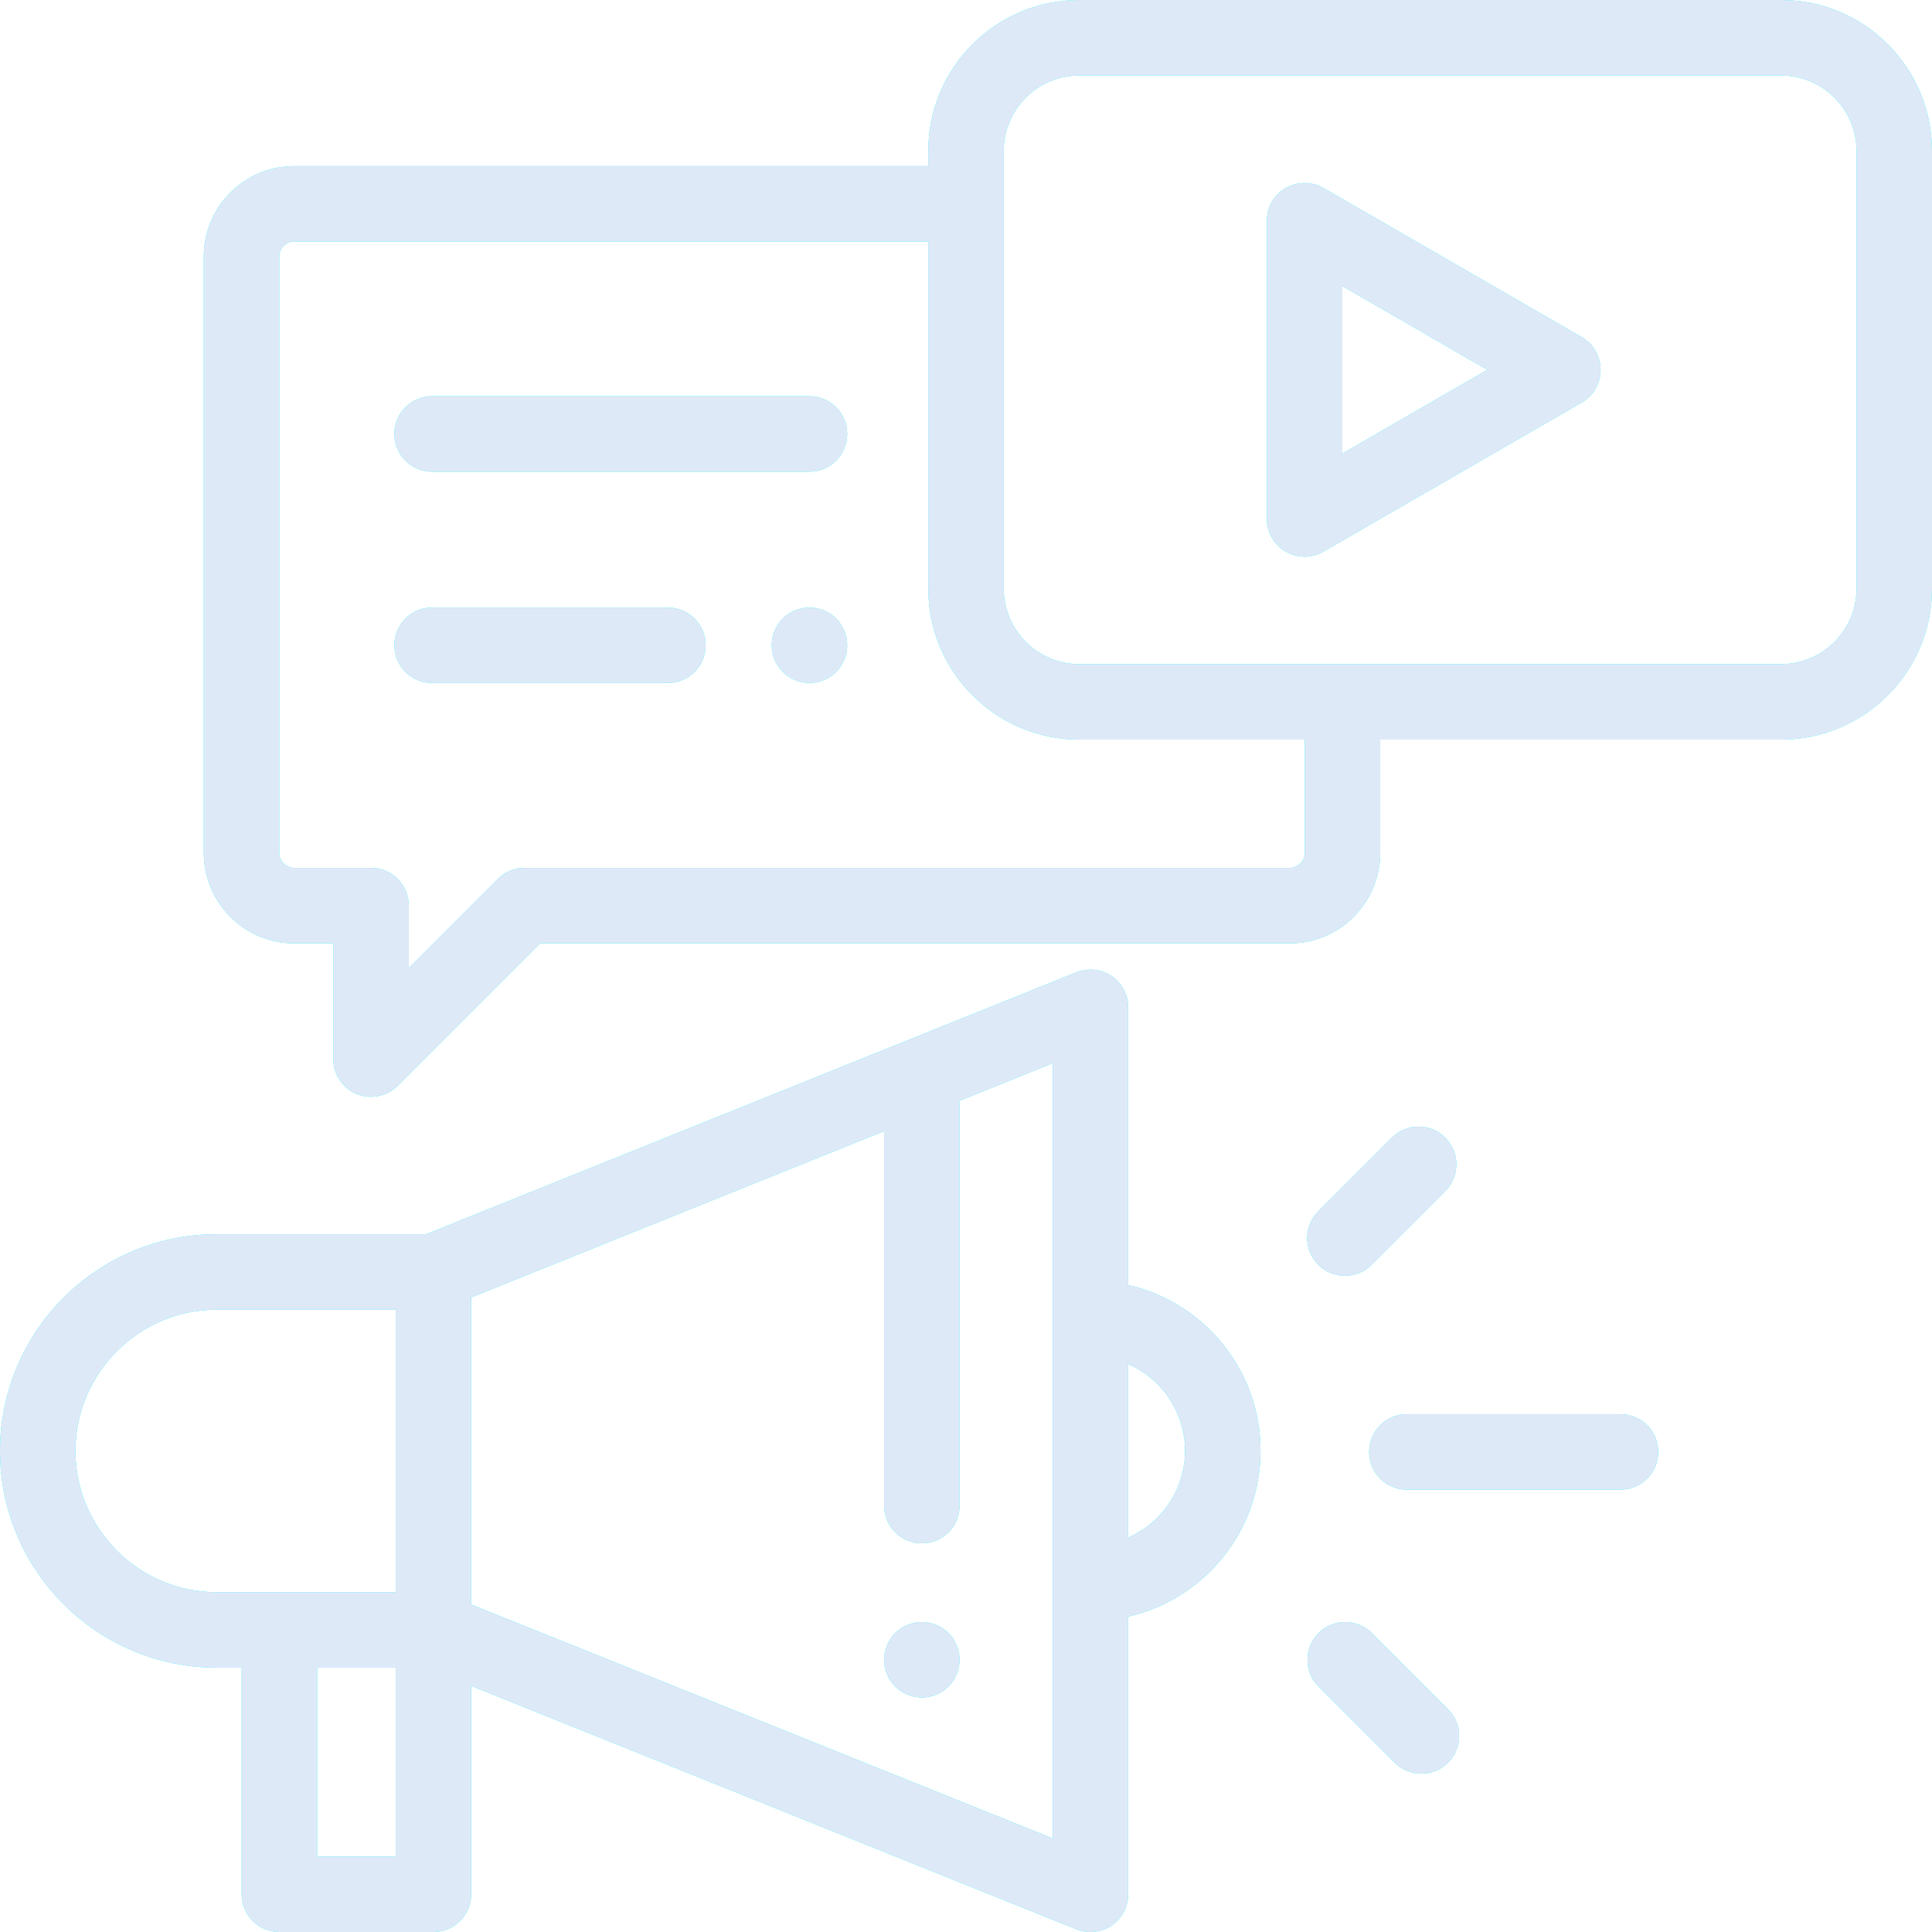 <svg width="68" height="68" viewBox="0 0 68 68" fill="none" xmlns="http://www.w3.org/2000/svg">
<g clip-path="url(#clip0_225910_491)">
<g clip-path="url(#clip1_225910_491)" filter="url(#filter0_f_225910_491)">
<path d="M33.385 57.48C33.138 57.233 32.795 57.091 32.446 57.091C32.096 57.091 31.754 57.233 31.507 57.48C31.259 57.729 31.119 58.067 31.118 58.419C31.118 58.77 31.26 59.111 31.507 59.358C31.754 59.606 32.096 59.747 32.446 59.747C32.795 59.747 33.138 59.606 33.385 59.358C33.633 59.108 33.773 58.771 33.774 58.419C33.774 58.069 33.632 57.727 33.385 57.48Z" fill="#00F6FF"/>
<path d="M39.709 45.228V35.455C39.709 35.238 39.655 35.024 39.553 34.832C39.451 34.64 39.304 34.476 39.124 34.354C38.944 34.233 38.736 34.157 38.52 34.134C38.304 34.111 38.086 34.142 37.884 34.223L14.999 43.44H7.628C3.422 43.44 0 46.862 0 51.068C0 55.274 3.422 58.696 7.628 58.696H8.506V66.672C8.506 67.405 9.1 68 9.834 68H15.256C15.989 68 16.584 67.405 16.584 66.672V59.337L37.885 67.904C38.086 67.985 38.305 68.016 38.521 67.993C38.737 67.97 38.944 67.894 39.124 67.772C39.304 67.651 39.452 67.487 39.553 67.295C39.655 67.103 39.709 66.889 39.709 66.672V56.899C42.372 56.293 44.367 53.908 44.367 51.064C44.367 48.219 42.372 45.834 39.709 45.228ZM13.928 65.344H11.162V58.696H13.928V65.344H13.928ZM13.928 56.04H7.628C4.887 56.04 2.656 53.809 2.656 51.068C2.656 48.327 4.887 46.096 7.628 46.096H13.928L13.928 56.04ZM37.052 64.706H37.052L16.585 56.474V45.665L31.118 39.812V52.992C31.118 53.725 31.713 54.32 32.446 54.32C33.18 54.32 33.774 53.725 33.774 52.992V38.742L37.052 37.422V64.706ZM39.709 54.116V48.011C40.885 48.525 41.71 49.699 41.71 51.063C41.71 52.428 40.886 53.602 39.709 54.116ZM57.037 49.775H49.517C48.783 49.775 48.189 50.369 48.189 51.103C48.189 51.836 48.783 52.431 49.517 52.431H57.037C57.77 52.431 58.365 51.836 58.365 51.103C58.365 50.369 57.77 49.775 57.037 49.775ZM50.87 40.043C50.351 39.524 49.51 39.524 48.991 40.043L46.398 42.636C45.879 43.155 45.879 43.996 46.398 44.515C46.521 44.638 46.667 44.736 46.828 44.803C46.989 44.87 47.162 44.904 47.337 44.904C47.511 44.904 47.684 44.87 47.845 44.803C48.006 44.736 48.153 44.638 48.276 44.515L50.87 41.921C51.388 41.402 51.388 40.561 50.87 40.043ZM50.967 60.161L48.287 57.48C47.768 56.962 46.927 56.962 46.408 57.48C45.89 57.999 45.89 58.84 46.408 59.358L49.089 62.039C49.348 62.298 49.688 62.428 50.028 62.428C50.368 62.428 50.708 62.298 50.967 62.039C51.486 61.52 51.486 60.679 50.967 60.161Z" fill="#00F6FF"/>
<path d="M62.688 0H37.984C35.055 0 32.672 2.383 32.672 5.312V5.844H10.359C8.602 5.844 7.172 7.274 7.172 9.031V30.016C7.172 31.773 8.602 33.203 10.359 33.203H11.732V37.276C11.732 37.539 11.81 37.795 11.956 38.014C12.102 38.232 12.309 38.402 12.552 38.503C12.794 38.603 13.061 38.63 13.319 38.578C13.577 38.527 13.813 38.401 13.999 38.215L19.011 33.203H45.393C47.15 33.203 48.58 31.773 48.58 30.016V26.031H62.688C65.617 26.031 68 23.648 68 20.719V5.312C68 2.383 65.617 0 62.688 0ZM45.924 30.016C45.924 30.309 45.686 30.547 45.393 30.547H18.461C18.109 30.547 17.771 30.687 17.522 30.936L14.388 34.07V31.875C14.388 31.142 13.793 30.547 13.06 30.547H10.359C10.066 30.547 9.828 30.309 9.828 30.016V9.031C9.828 8.738 10.066 8.5 10.359 8.5H32.672V20.719C32.672 23.648 35.055 26.031 37.984 26.031H45.924V30.016ZM65.344 20.719C65.344 22.183 64.152 23.375 62.688 23.375H37.984C36.52 23.375 35.328 22.183 35.328 20.719V5.312C35.328 3.848 36.52 2.656 37.984 2.656H62.688C64.152 2.656 65.344 3.848 65.344 5.312V20.719Z" fill="#00F6FF"/>
<path d="M55.672 11.866L46.582 6.618C46.38 6.501 46.151 6.44 45.918 6.44C45.685 6.44 45.456 6.501 45.254 6.618C45.052 6.734 44.884 6.902 44.768 7.104C44.651 7.306 44.59 7.535 44.59 7.768V18.264C44.59 18.497 44.651 18.726 44.768 18.928C44.884 19.13 45.052 19.297 45.254 19.414C45.456 19.53 45.685 19.592 45.918 19.592C46.151 19.592 46.38 19.53 46.582 19.414L55.672 14.166C55.873 14.049 56.041 13.882 56.158 13.68C56.274 13.478 56.336 13.249 56.336 13.016C56.336 12.783 56.274 12.554 56.158 12.352C56.041 12.15 55.873 11.982 55.672 11.866ZM47.246 15.963V10.068L52.351 13.016L47.246 15.963ZM28.49 13.945H15.209C14.475 13.945 13.88 14.54 13.88 15.274C13.88 16.007 14.475 16.602 15.209 16.602H28.49C29.223 16.602 29.818 16.007 29.818 15.274C29.818 14.54 29.223 13.945 28.49 13.945ZM29.429 21.772C29.182 21.525 28.839 21.383 28.49 21.383C28.14 21.383 27.798 21.525 27.551 21.772C27.304 22.019 27.162 22.362 27.162 22.711C27.162 23.06 27.304 23.403 27.551 23.65C27.8 23.898 28.138 24.038 28.49 24.039C28.84 24.039 29.182 23.897 29.429 23.65C29.676 23.403 29.818 23.06 29.818 22.711C29.818 22.362 29.676 22.019 29.429 21.772ZM23.508 21.383H15.209C14.475 21.383 13.88 21.978 13.88 22.711C13.88 23.444 14.475 24.039 15.209 24.039H23.508C24.241 24.039 24.836 23.444 24.836 22.711C24.836 21.978 24.241 21.383 23.508 21.383Z" fill="#00F6FF"/>
</g>
<g clip-path="url(#clip2_225910_491)">
<path d="M33.385 57.48C33.138 57.233 32.795 57.091 32.446 57.091C32.096 57.091 31.754 57.233 31.507 57.48C31.259 57.729 31.119 58.067 31.118 58.419C31.118 58.77 31.26 59.111 31.507 59.358C31.754 59.606 32.096 59.747 32.446 59.747C32.795 59.747 33.138 59.606 33.385 59.358C33.633 59.108 33.773 58.771 33.774 58.419C33.774 58.069 33.632 57.727 33.385 57.48Z" fill="#DEE9F7"/>
<path d="M39.709 45.228V35.455C39.709 35.238 39.655 35.024 39.553 34.832C39.451 34.64 39.304 34.476 39.124 34.354C38.944 34.233 38.736 34.157 38.52 34.134C38.304 34.111 38.086 34.142 37.884 34.223L14.999 43.44H7.628C3.422 43.44 0 46.862 0 51.068C0 55.274 3.422 58.696 7.628 58.696H8.506V66.672C8.506 67.405 9.1 68 9.834 68H15.256C15.989 68 16.584 67.405 16.584 66.672V59.337L37.885 67.904C38.086 67.985 38.305 68.016 38.521 67.993C38.737 67.97 38.944 67.894 39.124 67.772C39.304 67.651 39.452 67.487 39.553 67.295C39.655 67.103 39.709 66.889 39.709 66.672V56.899C42.372 56.293 44.367 53.908 44.367 51.064C44.367 48.219 42.372 45.834 39.709 45.228ZM13.928 65.344H11.162V58.696H13.928V65.344H13.928ZM13.928 56.04H7.628C4.887 56.04 2.656 53.809 2.656 51.068C2.656 48.327 4.887 46.096 7.628 46.096H13.928L13.928 56.04ZM37.052 64.706H37.052L16.585 56.474V45.665L31.118 39.812V52.992C31.118 53.725 31.713 54.32 32.446 54.32C33.18 54.32 33.774 53.725 33.774 52.992V38.742L37.052 37.422V64.706ZM39.709 54.116V48.011C40.885 48.525 41.71 49.699 41.71 51.063C41.71 52.428 40.886 53.602 39.709 54.116ZM57.037 49.775H49.517C48.783 49.775 48.189 50.369 48.189 51.103C48.189 51.836 48.783 52.431 49.517 52.431H57.037C57.77 52.431 58.365 51.836 58.365 51.103C58.365 50.369 57.77 49.775 57.037 49.775ZM50.87 40.043C50.351 39.524 49.51 39.524 48.991 40.043L46.398 42.636C45.879 43.155 45.879 43.996 46.398 44.515C46.521 44.638 46.667 44.736 46.828 44.803C46.989 44.87 47.162 44.904 47.337 44.904C47.511 44.904 47.684 44.87 47.845 44.803C48.006 44.736 48.153 44.638 48.276 44.515L50.87 41.921C51.388 41.402 51.388 40.561 50.87 40.043ZM50.967 60.161L48.287 57.48C47.768 56.962 46.927 56.962 46.408 57.48C45.89 57.999 45.89 58.84 46.408 59.358L49.089 62.039C49.348 62.298 49.688 62.428 50.028 62.428C50.368 62.428 50.708 62.298 50.967 62.039C51.486 61.52 51.486 60.679 50.967 60.161Z" fill="#DEE9F7"/>
<path d="M62.688 0H37.984C35.055 0 32.672 2.383 32.672 5.312V5.844H10.359C8.602 5.844 7.172 7.274 7.172 9.031V30.016C7.172 31.773 8.602 33.203 10.359 33.203H11.732V37.276C11.732 37.539 11.81 37.795 11.956 38.014C12.102 38.232 12.309 38.402 12.552 38.503C12.794 38.603 13.061 38.63 13.319 38.578C13.577 38.527 13.813 38.401 13.999 38.215L19.011 33.203H45.393C47.15 33.203 48.58 31.773 48.58 30.016V26.031H62.688C65.617 26.031 68 23.648 68 20.719V5.312C68 2.383 65.617 0 62.688 0ZM45.924 30.016C45.924 30.309 45.686 30.547 45.393 30.547H18.461C18.109 30.547 17.771 30.687 17.522 30.936L14.388 34.07V31.875C14.388 31.142 13.793 30.547 13.06 30.547H10.359C10.066 30.547 9.828 30.309 9.828 30.016V9.031C9.828 8.738 10.066 8.5 10.359 8.5H32.672V20.719C32.672 23.648 35.055 26.031 37.984 26.031H45.924V30.016ZM65.344 20.719C65.344 22.183 64.152 23.375 62.688 23.375H37.984C36.52 23.375 35.328 22.183 35.328 20.719V5.312C35.328 3.848 36.52 2.656 37.984 2.656H62.688C64.152 2.656 65.344 3.848 65.344 5.312V20.719Z" fill="#DEE9F7"/>
<path d="M55.672 11.866L46.582 6.618C46.38 6.501 46.151 6.44 45.918 6.44C45.685 6.44 45.456 6.501 45.254 6.618C45.052 6.734 44.884 6.902 44.768 7.104C44.651 7.306 44.59 7.535 44.59 7.768V18.264C44.59 18.497 44.651 18.726 44.768 18.928C44.884 19.13 45.052 19.297 45.254 19.414C45.456 19.53 45.685 19.592 45.918 19.592C46.151 19.592 46.38 19.53 46.582 19.414L55.672 14.166C55.873 14.049 56.041 13.882 56.158 13.68C56.274 13.478 56.336 13.249 56.336 13.016C56.336 12.783 56.274 12.554 56.158 12.352C56.041 12.15 55.873 11.982 55.672 11.866ZM47.246 15.963V10.068L52.351 13.016L47.246 15.963ZM28.49 13.945H15.209C14.475 13.945 13.88 14.54 13.88 15.274C13.88 16.007 14.475 16.602 15.209 16.602H28.49C29.223 16.602 29.818 16.007 29.818 15.274C29.818 14.54 29.223 13.945 28.49 13.945ZM29.429 21.772C29.182 21.525 28.839 21.383 28.49 21.383C28.14 21.383 27.798 21.525 27.551 21.772C27.304 22.019 27.162 22.362 27.162 22.711C27.162 23.06 27.304 23.403 27.551 23.65C27.8 23.898 28.138 24.038 28.49 24.039C28.84 24.039 29.182 23.897 29.429 23.65C29.676 23.403 29.818 23.06 29.818 22.711C29.818 22.362 29.676 22.019 29.429 21.772ZM23.508 21.383H15.209C14.475 21.383 13.88 21.978 13.88 22.711C13.88 23.444 14.475 24.039 15.209 24.039H23.508C24.241 24.039 24.836 23.444 24.836 22.711C24.836 21.978 24.241 21.383 23.508 21.383Z" fill="#DEE9F7"/>
</g>
</g>
<defs>
<filter id="filter0_f_225910_491" x="-6" y="-6" width="80" height="80" filterUnits="userSpaceOnUse" color-interpolation-filters="sRGB">
<feFlood flood-opacity="0" result="BackgroundImageFix"/>
<feBlend mode="normal" in="SourceGraphic" in2="BackgroundImageFix" result="shape"/>
<feGaussianBlur stdDeviation="3" result="effect1_foregroundBlur_225910_491"/>
</filter>
<clipPath id="clip0_225910_491">
<rect width="68" height="68" fill="white"/>
</clipPath>
<clipPath id="clip1_225910_491">
<rect width="68" height="68" fill="white"/>
</clipPath>
<clipPath id="clip2_225910_491">
<rect width="68" height="68" fill="white"/>
</clipPath>
</defs>
</svg>
